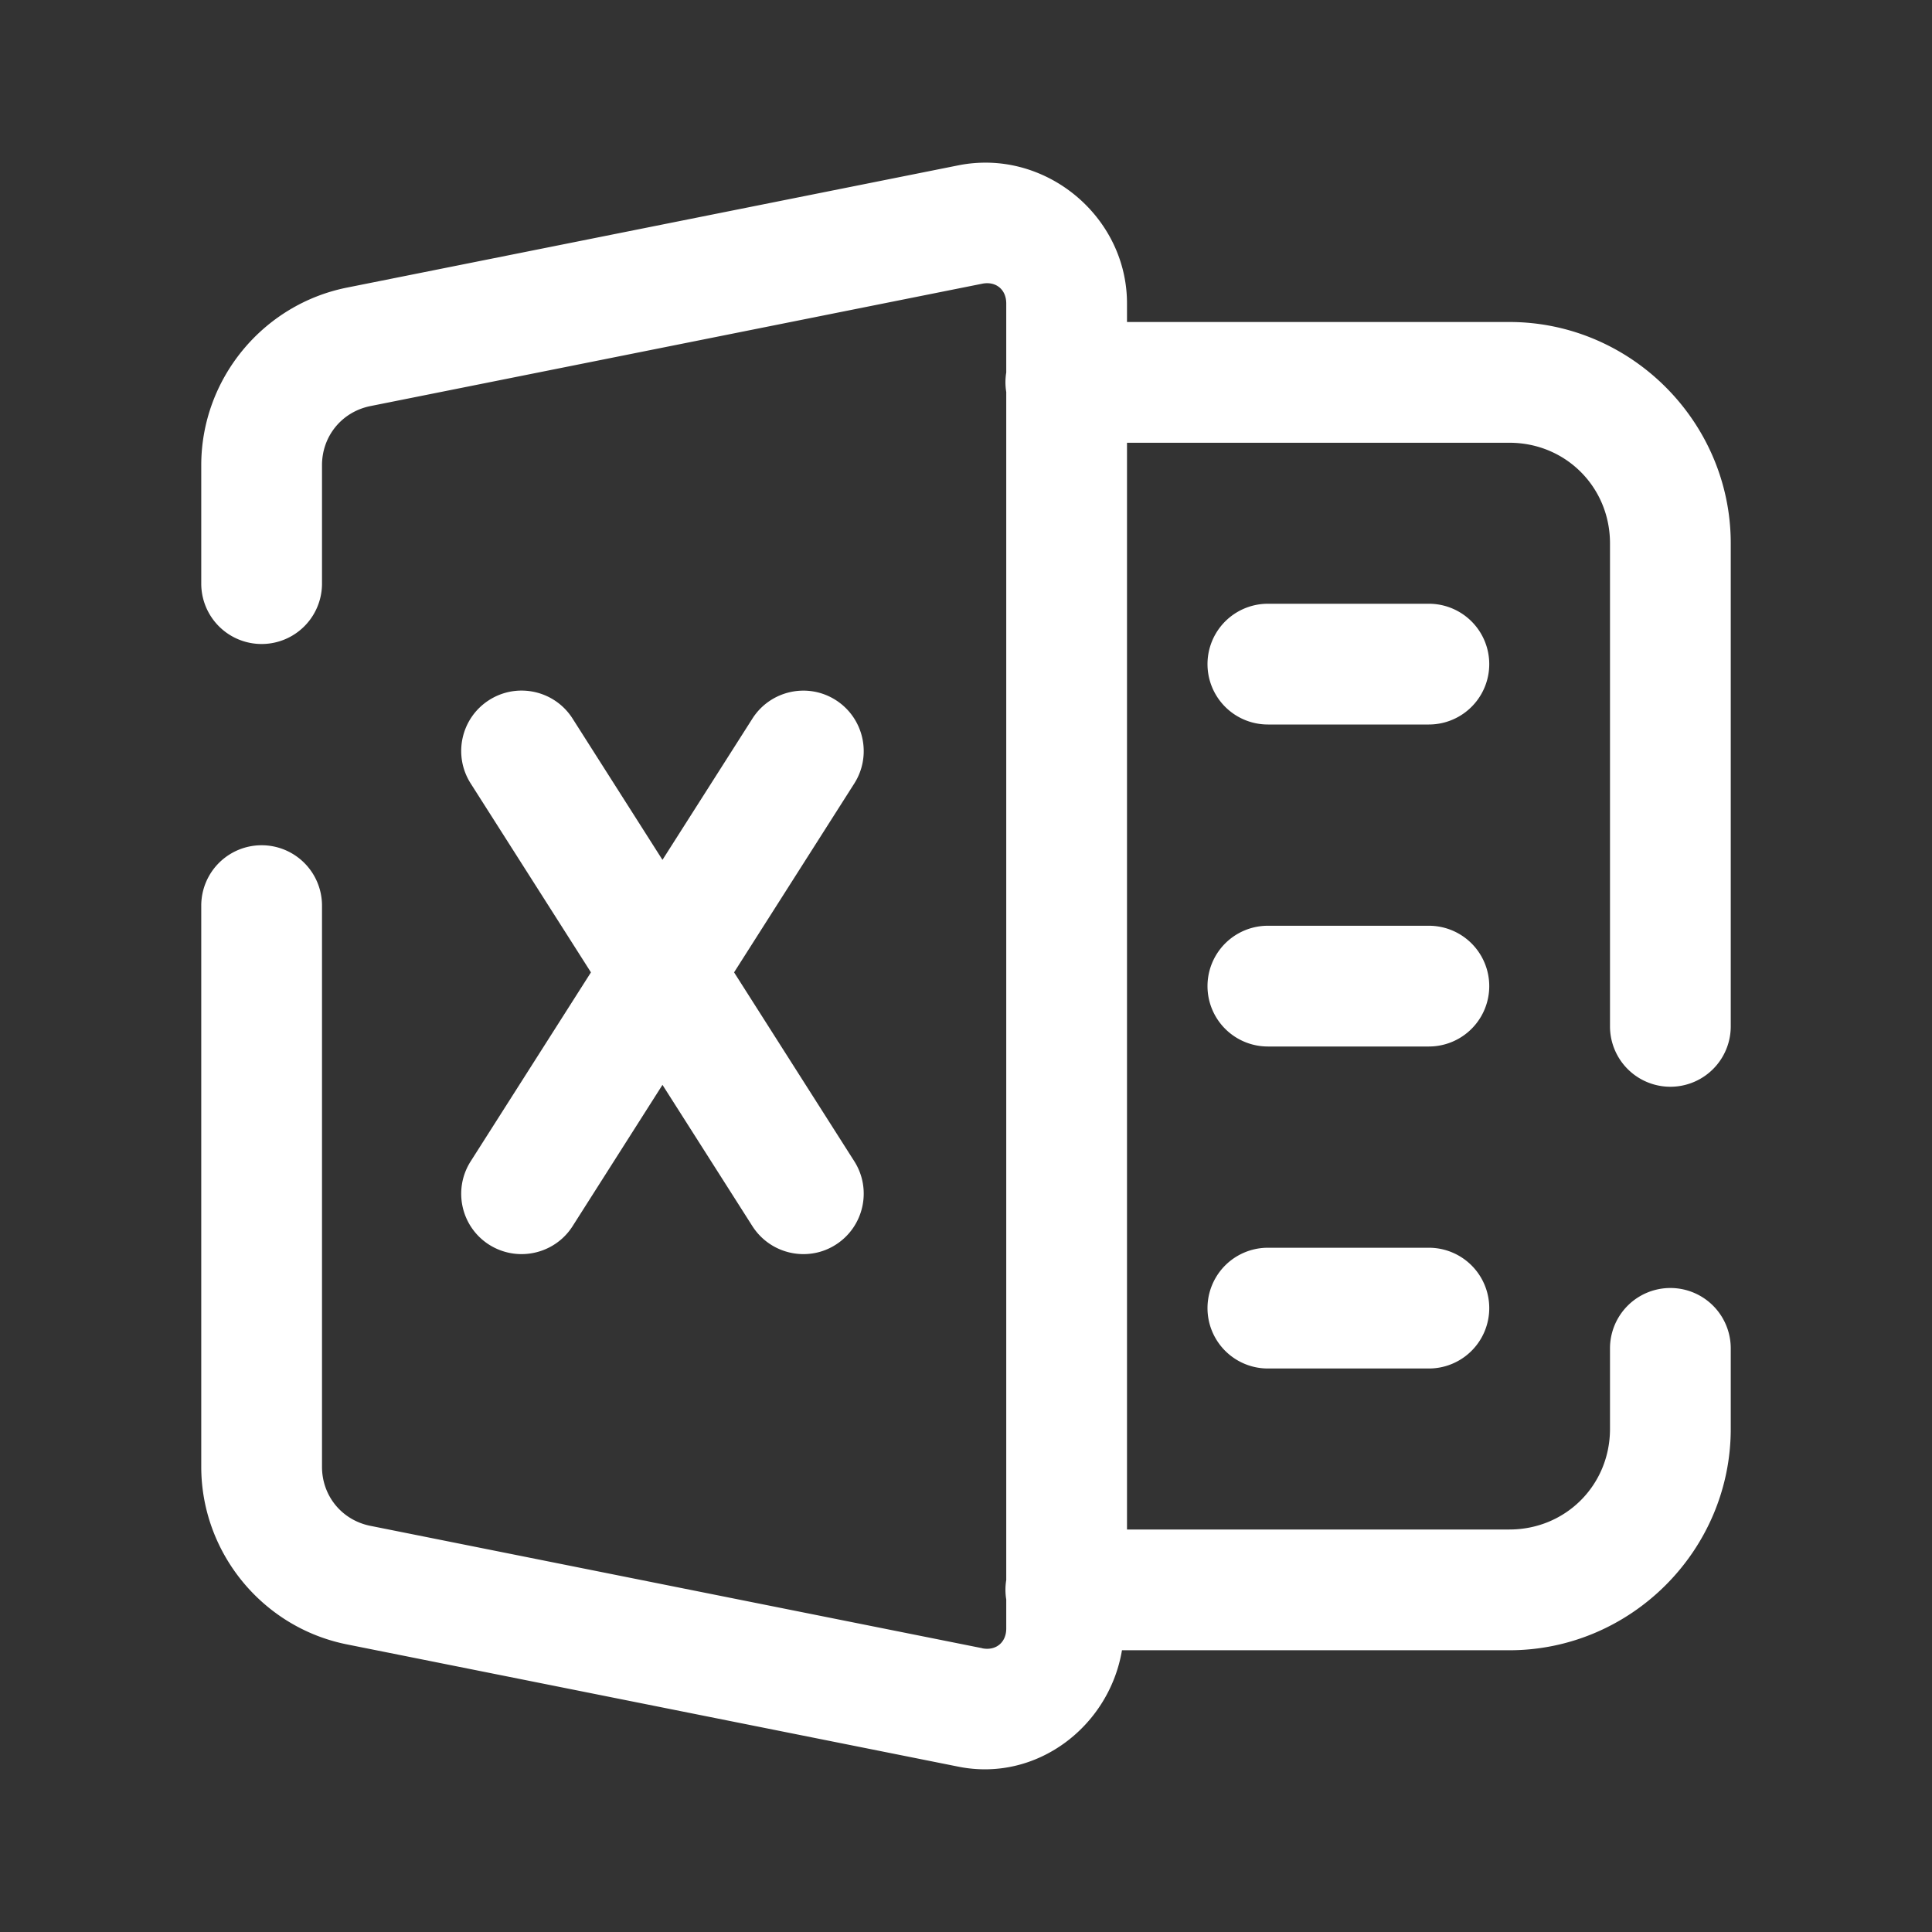 <svg xmlns="http://www.w3.org/2000/svg" fill="white" viewBox="0 0 48 48" width="24px" height="24px"><rect x="0" y="0" width="48" height="48" fill="#333333" stroke="none"/><path d="M 24.607 4.043 C 24.347 4.034 24.081 4.054 23.814 4.107 L 8.617 7.146 C 6.523 7.566 5 9.423 5 11.559 L 5 14.5 A 1.5 1.5 0 1 0 8 14.5 L 8 11.559 C 8 10.834 8.495 10.23 9.207 10.088 L 24.402 7.049 C 24.742 6.981 25 7.192 25 7.539 L 25 9.254 A 1.5 1.5 0 0 0 25 9.74 L 25 39.254 A 1.5 1.5 0 0 0 25 39.74 L 25 40.461 C 25 40.808 24.741 41.019 24.402 40.951 A 1.5 1.5 0 0 0 24.402 40.949 L 9.207 37.91 A 1.5 1.5 0 0 0 9.205 37.91 C 8.494 37.768 8 37.166 8 36.441 L 8 22.5 A 1.5 1.5 0 1 0 5 22.5 L 5 36.441 C 5 38.576 6.523 40.435 8.617 40.854 L 23.814 43.893 C 25.759 44.281 27.557 42.891 27.875 41 L 37.5 41 C 40.52 41 43 38.52 43 35.5 L 43 33.5 A 1.5 1.5 0 1 0 40 33.5 L 40 35.5 C 40 36.898 38.898 38 37.5 38 L 28 38 L 28 11 L 37.5 11 C 38.898 11 40 12.102 40 13.5 L 40 25.5 A 1.5 1.5 0 1 0 43 25.5 L 43 13.5 C 43 10.48 40.52 8 37.5 8 L 28 8 L 28 7.539 C 28 5.634 26.43 4.109 24.607 4.043 z M 31.5 15 A 1.5 1.5 0 1 0 31.5 18 L 35.5 18 A 1.5 1.5 0 1 0 35.5 15 L 31.5 15 z M 12.998 17.158 C 12.709 17.15 12.414 17.226 12.152 17.393 C 11.454 17.838 11.249 18.764 11.693 19.463 L 14.682 24.158 L 11.693 28.854 C 11.249 29.553 11.454 30.479 12.152 30.924 C 12.402 31.082 12.681 31.158 12.957 31.158 C 13.452 31.158 13.939 30.914 14.225 30.465 L 16.459 26.953 L 18.693 30.463 C 18.98 30.912 19.466 31.158 19.961 31.158 C 20.237 31.158 20.514 31.084 20.764 30.924 C 21.462 30.479 21.669 29.551 21.225 28.852 L 18.238 24.158 L 21.225 19.465 C 21.669 18.766 21.462 17.838 20.764 17.393 C 20.067 16.949 19.139 17.154 18.693 17.854 L 16.459 21.363 L 14.225 17.852 C 13.946 17.414 13.479 17.171 12.998 17.158 z M 31.5 23 A 1.5 1.5 0 1 0 31.5 26 L 35.5 26 A 1.5 1.5 0 1 0 35.5 23 L 31.5 23 z M 31.5 31 A 1.5 1.5 0 1 0 31.5 34 L 35.5 34 A 1.5 1.5 0 1 0 35.5 31 L 31.5 31 z"/></svg>